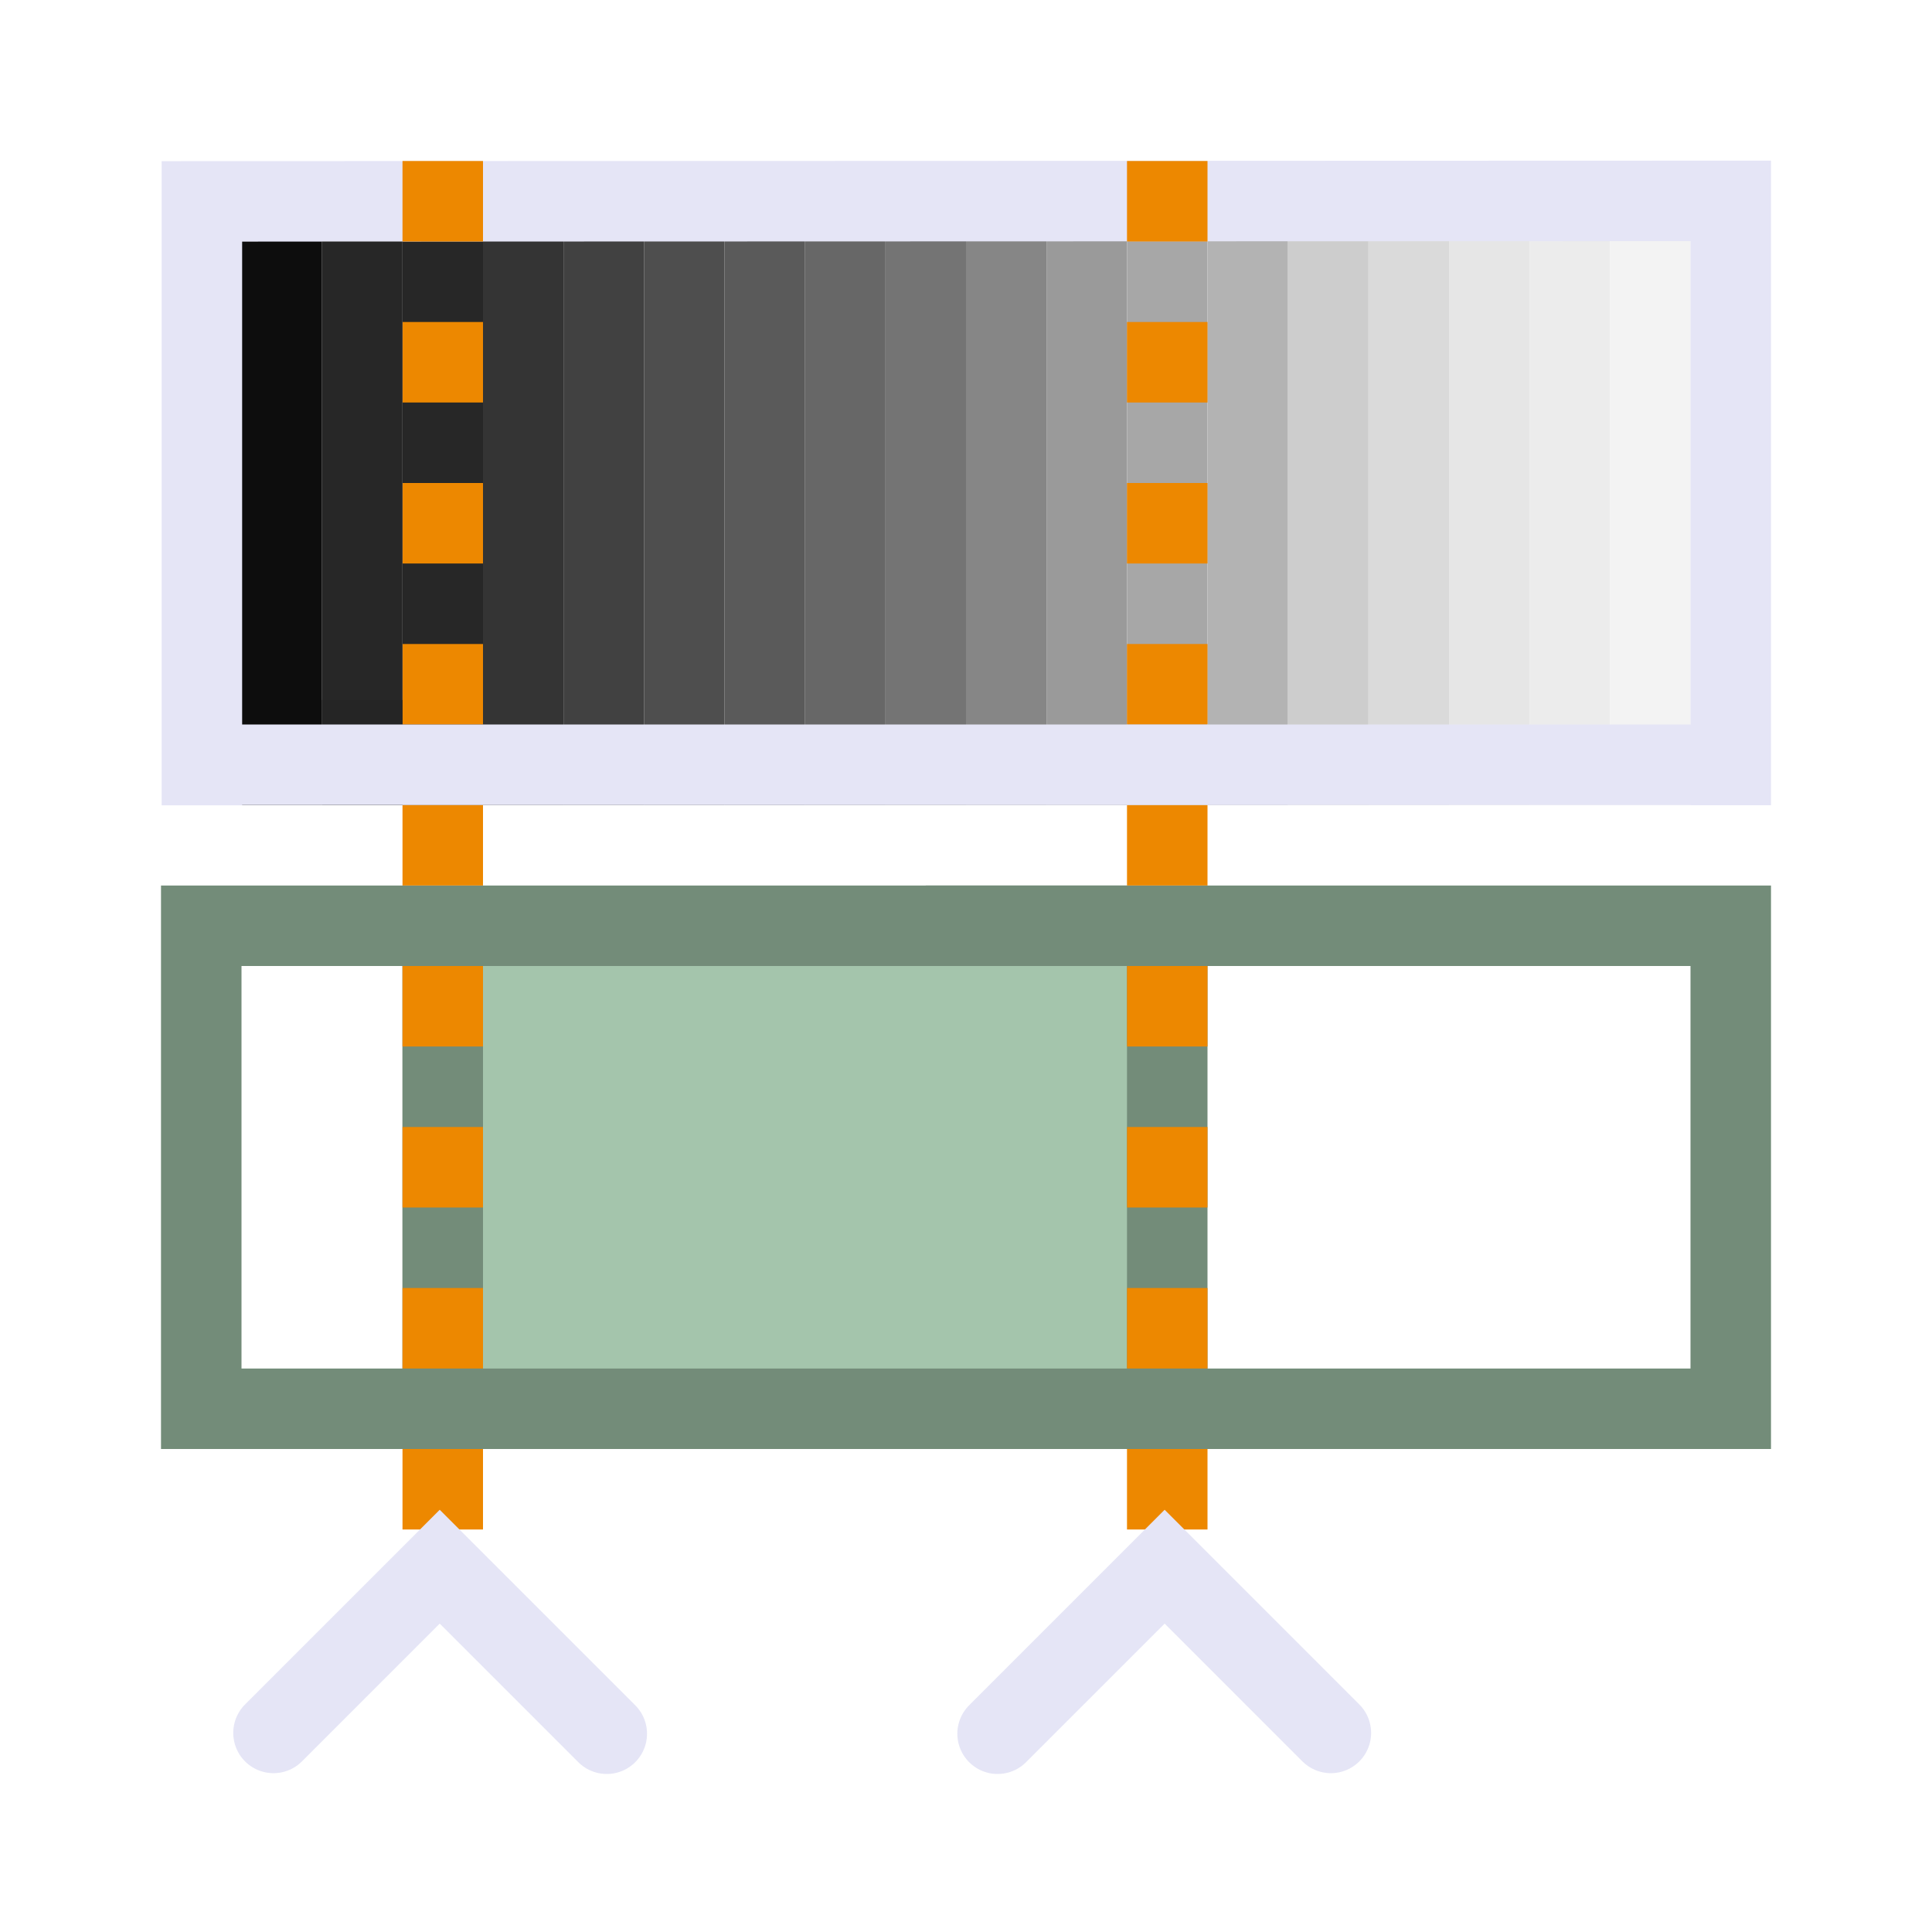 <?xml version="1.0" encoding="UTF-8" standalone="no"?>
<!-- Created with Inkscape (http://www.inkscape.org/) -->

<svg
   width="48"
   height="48"
   viewBox="0 0 48 48"
   version="1.1"
   id="svg1"
   xml:space="preserve"
   inkscape:version="1.3 (0e150ed, 2023-07-21)"
   sodipodi:docname="Threshold.svg"
   inkscape:export-filename="../../../../../../../Desktop/m-48.png"
   inkscape:export-xdpi="96"
   inkscape:export-ydpi="96"
   xmlns:inkscape="http://www.inkscape.org/namespaces/inkscape"
   xmlns:sodipodi="http://sodipodi.sourceforge.net/DTD/sodipodi-0.dtd"
   xmlns="http://www.w3.org/2000/svg"
   xmlns:svg="http://www.w3.org/2000/svg"><sodipodi:namedview
     id="namedview1"
     pagecolor="#ffffff"
     bordercolor="#111111"
     borderopacity="1"
     inkscape:showpageshadow="0"
     inkscape:pageopacity="0"
     inkscape:pagecheckerboard="1"
     inkscape:deskcolor="#d1d1d1"
     inkscape:document-units="px"
     showgrid="true"
     inkscape:zoom="9.6170655"
     inkscape:cx="21.992156"
     inkscape:cy="24.383737"
     inkscape:window-width="1440"
     inkscape:window-height="771"
     inkscape:window-x="0"
     inkscape:window-y="25"
     inkscape:window-maximized="0"
     inkscape:current-layer="layer4"
     showguides="true"><inkscape:grid
       id="grid1"
       units="px"
       originx="0"
       originy="0"
       spacingx="1"
       spacingy="1"
       empcolor="#0099e5"
       empopacity="0.302"
       color="#0099e5"
       opacity="0.149"
       empspacing="2"
       dotted="false"
       gridanglex="30"
       gridanglez="30"
       visible="true" /><inkscape:grid
       id="grid2"
       units="px"
       originx="20"
       originy="20"
       spacingx="40"
       spacingy="40"
       empcolor="#cd0000"
       empopacity="0.302"
       color="#e5001a"
       opacity="0.149"
       empspacing="40"
       dotted="false"
       gridanglex="30"
       gridanglez="30"
       visible="true" /></sodipodi:namedview><defs
     id="defs1"><inkscape:perspective
       sodipodi:type="inkscape:persp3d"
       inkscape:vp_x="0 : 24 : 1"
       inkscape:vp_y="0 : 1000 : 0"
       inkscape:vp_z="48 : 24 : 1"
       inkscape:persp3d-origin="24 : 16 : 1"
       id="perspective8" /></defs><g
     inkscape:groupmode="layer"
     id="layer4"
     inkscape:label="EnabledLayer"
     sodipodi:insensitive="true"><rect
       style="fill:#737373;fill-opacity:0.992;stroke:#000000;stroke-width:0;stroke-linecap:round;stroke-linejoin:round;paint-order:fill markers stroke"
       id="rect1"
       width="2"
       height="14.351"
       x="22"
       y="5.649" /><rect
       style="fill:#666666;fill-opacity:0.992;stroke:#000000;stroke-width:0;stroke-linecap:round;stroke-linejoin:round;paint-order:fill markers stroke"
       id="rect2"
       width="2"
       height="14.351"
       x="20"
       y="5.649" /><rect
       style="fill:#595959;fill-opacity:0.992;stroke:#000000;stroke-width:0;stroke-linecap:round;stroke-linejoin:round;paint-order:fill markers stroke"
       id="rect4"
       width="2"
       height="14.351"
       x="18"
       y="5.649" /><rect
       style="fill:#4d4d4d;fill-opacity:0.992;stroke:#000000;stroke-width:0;stroke-linecap:round;stroke-linejoin:round;paint-order:fill markers stroke"
       id="rect7"
       width="2"
       height="14.351"
       x="16"
       y="5.649" /><rect
       style="fill:#404040;fill-opacity:0.992;stroke:#000000;stroke-width:0;stroke-linecap:round;stroke-linejoin:round;paint-order:fill markers stroke"
       id="rect8"
       width="2"
       height="14.351"
       x="14"
       y="5.649" /><rect
       style="fill:#333333;fill-opacity:0.992;stroke:#000000;stroke-width:0;stroke-linecap:round;stroke-linejoin:round;paint-order:fill markers stroke"
       id="rect9"
       width="2"
       height="14.351"
       x="12"
       y="5.649" /><rect
       style="fill:#262626;fill-opacity:0.992;stroke:#000000;stroke-width:0;stroke-linecap:round;stroke-linejoin:round;paint-order:fill markers stroke"
       id="rect10"
       width="2"
       height="14.351"
       x="10"
       y="5.649" /><rect
       style="fill:#1a1a1a;fill-opacity:1;stroke:#000000;stroke-width:0;stroke-linecap:round;stroke-linejoin:round;paint-order:fill markers stroke"
       id="rect11"
       width="2"
       height="2.609"
       x="8"
       y="17.391" /><rect
       style="fill:#0d0d0d;fill-opacity:1;stroke:#000000;stroke-width:0;stroke-linecap:round;stroke-linejoin:round;paint-order:fill markers stroke"
       id="rect12"
       width="2"
       height="14.351"
       x="6"
       y="5.649" /><rect
       style="fill:#858585;fill-opacity:0.992;stroke:#000000;stroke-width:0;stroke-linecap:round;stroke-linejoin:round;paint-order:fill markers stroke"
       id="rect14"
       width="2"
       height="14.351"
       x="-26"
       y="5.649"
       transform="scale(-1,1)" /><rect
       style="fill:#999999;fill-opacity:0.992;stroke:#000000;stroke-width:0;stroke-linecap:round;stroke-linejoin:round;paint-order:fill markers stroke"
       id="rect15"
       width="2"
       height="14.351"
       x="-28"
       y="5.649"
       transform="scale(-1,1)" /><rect
       style="fill:#a6a6a6;fill-opacity:0.992;stroke:#000000;stroke-width:0;stroke-linecap:round;stroke-linejoin:round;paint-order:fill markers stroke"
       id="rect16"
       width="2"
       height="14.351"
       x="-30"
       y="5.649"
       transform="scale(-1,1)" /><rect
       style="fill:#b2b2b2;fill-opacity:0.992;stroke:#000000;stroke-width:0;stroke-linecap:round;stroke-linejoin:round;paint-order:fill markers stroke"
       id="rect17"
       width="2"
       height="14.351"
       x="-32"
       y="5.649"
       transform="scale(-1,1)" /><rect
       style="fill:#cccccc;fill-opacity:0.992;stroke:#000000;stroke-width:0;stroke-linecap:round;stroke-linejoin:round;paint-order:fill markers stroke"
       id="rect18"
       width="2"
       height="14.351"
       x="-34"
       y="5.649"
       transform="scale(-1,1)" /><rect
       style="fill:#d9d9d9;fill-opacity:0.992;stroke:#000000;stroke-width:0;stroke-linecap:round;stroke-linejoin:round;paint-order:fill markers stroke"
       id="rect19"
       width="2"
       height="14.351"
       x="-36"
       y="5.649"
       transform="scale(-1,1)" /><rect
       style="fill:#e5e5e5;fill-opacity:0.992;stroke:#000000;stroke-width:0;stroke-linecap:round;stroke-linejoin:round;paint-order:fill markers stroke"
       id="rect20"
       width="2"
       height="14.351"
       x="-38"
       y="5.649"
       transform="scale(-1,1)" /><rect
       style="fill:#ebebeb;fill-opacity:0.992;stroke:#000000;stroke-width:0;stroke-linecap:round;stroke-linejoin:round;paint-order:fill markers stroke"
       id="rect21"
       width="2"
       height="14.351"
       x="-40"
       y="5.649"
       transform="scale(-1,1)" /><rect
       style="fill:#f2f2f2;fill-opacity:0.992;stroke:#000000;stroke-width:0;stroke-linecap:round;stroke-linejoin:round;paint-order:fill markers stroke"
       id="rect22"
       width="2"
       height="14.351"
       x="-42"
       y="5.649"
       transform="scale(-1,1)" /><rect
       style="fill:none;fill-opacity:1;stroke:#738c79;stroke-width:2;stroke-linecap:round;stroke-linejoin:miter;stroke-dasharray:none;paint-order:fill markers stroke"
       id="rect36"
       width="6"
       height="12"
       x="5"
       y="23" /><rect
       style="fill:none;fill-opacity:1;stroke:#738c79;stroke-width:2;stroke-linecap:round;stroke-linejoin:miter;stroke-dasharray:none;paint-order:fill markers stroke"
       id="rect37"
       width="19"
       height="12"
       x="24"
       y="23" /><rect
       style="fill:#a4c5ac;fill-opacity:1;stroke:#738c79;stroke-width:2;stroke-linecap:round;stroke-linejoin:miter;stroke-dasharray:none;paint-order:fill markers stroke"
       id="rect38"
       width="18"
       height="12"
       x="11"
       y="23" /><path
       style="fill:none;stroke:#e5e5f6;stroke-width:2;stroke-linecap:butt;stroke-linejoin:miter;stroke-dasharray:none;stroke-opacity:1"
       d="M 5.016,20.008 5.016,5.003 43,4.991 v 15.016"
       id="path38" /><g
       id="g28"
       transform="translate(-6)"
       style="fill:#ed8800"><rect
         style="fill:#ed8800;stroke:none;stroke-width:2;stroke-linecap:round;paint-order:fill markers stroke"
         id="rect6"
         width="2"
         height="2"
         x="34"
         y="24" /><rect
         style="fill:#ed8800;stroke:none;stroke-width:2;stroke-linecap:round;paint-order:fill markers stroke"
         id="rect13"
         width="2"
         height="2"
         x="34"
         y="20" /><rect
         style="fill:#ed8800;stroke:none;stroke-width:2;stroke-linecap:round;paint-order:fill markers stroke"
         id="rect23"
         width="2"
         height="2"
         x="34"
         y="16" /><rect
         style="fill:#ed8800;stroke:none;stroke-width:2;stroke-linecap:round;paint-order:fill markers stroke"
         id="rect24"
         width="2"
         height="2"
         x="34"
         y="12" /><rect
         style="fill:#ed8800;stroke:none;stroke-width:2;stroke-linecap:round;paint-order:fill markers stroke"
         id="rect25"
         width="2"
         height="2"
         x="34"
         y="8" /><rect
         style="fill:#ed8800;stroke:none;stroke-width:2;stroke-linecap:round;paint-order:fill markers stroke"
         id="rect26"
         width="2"
         height="2"
         x="34"
         y="4" /><rect
         style="fill:#ed8800;stroke:none;stroke-width:2;stroke-linecap:round;paint-order:fill markers stroke"
         id="rect27"
         width="2"
         height="2"
         x="34"
         y="28" /><rect
         style="fill:#ed8800;stroke:none;stroke-width:2;stroke-linecap:round;paint-order:fill markers stroke"
         id="rect28"
         width="2"
         height="2"
         x="34"
         y="32" /></g><g
       id="g39"
       transform="translate(-24)"
       style="fill:#ed8800"><rect
         style="fill:#ed8800;stroke:none;stroke-width:2;stroke-linecap:round;paint-order:fill markers stroke"
         id="rect29"
         width="2"
         height="2"
         x="34"
         y="24" /><rect
         style="fill:#ed8800;stroke:none;stroke-width:2;stroke-linecap:round;paint-order:fill markers stroke"
         id="rect30"
         width="2"
         height="2"
         x="34"
         y="20" /><rect
         style="fill:#ed8800;stroke:none;stroke-width:2;stroke-linecap:round;paint-order:fill markers stroke"
         id="rect31"
         width="2"
         height="2"
         x="34"
         y="16" /><rect
         style="fill:#ed8800;stroke:none;stroke-width:2;stroke-linecap:round;paint-order:fill markers stroke"
         id="rect32"
         width="2"
         height="2"
         x="34"
         y="12" /><rect
         style="fill:#ed8800;stroke:none;stroke-width:2;stroke-linecap:round;paint-order:fill markers stroke"
         id="rect33"
         width="2"
         height="2"
         x="34"
         y="8" /><rect
         style="fill:#ed8800;stroke:none;stroke-width:2;stroke-linecap:round;paint-order:fill markers stroke"
         id="rect34"
         width="2"
         height="2"
         x="34"
         y="4" /><rect
         style="fill:#ed8800;stroke:none;stroke-width:2;stroke-linecap:round;paint-order:fill markers stroke"
         id="rect35"
         width="2"
         height="2"
         x="34"
         y="28" /><rect
         style="fill:#ed8800;stroke:none;stroke-width:2;stroke-linecap:round;paint-order:fill markers stroke"
         id="rect39"
         width="2"
         height="2"
         x="34"
         y="32" /></g><rect
       style="fill:#262626;fill-opacity:0.992;stroke:#000000;stroke-width:0;stroke-linecap:round;stroke-linejoin:round;paint-order:fill markers stroke"
       id="rect40"
       width="2"
       height="14"
       x="8"
       y="6" /><rect
       style="fill:#ed8800;stroke:none;stroke-width:2;stroke-linecap:round;paint-order:fill markers stroke"
       id="rect41"
       width="2"
       height="2"
       x="10"
       y="36" /><rect
       style="fill:#ed8800;stroke:none;stroke-width:2;stroke-linecap:round;paint-order:fill markers stroke"
       id="rect42"
       width="2"
       height="2"
       x="28"
       y="36" /><path
       style="fill:none;stroke:#e5e5f6;stroke-width:2;stroke-linecap:round;stroke-linejoin:miter;stroke-dasharray:none;stroke-opacity:1"
       d="m 33.065,43.054 -4.13,-4.13 -4.15,4.15"
       id="path36" /><path
       style="fill:none;stroke:#e5e5f6;stroke-width:2;stroke-linecap:round;stroke-linejoin:miter;stroke-dasharray:none;stroke-opacity:1"
       d="m 6.795,43.054 4.13,-4.13 4.15,4.15"
       id="path35" /><path
       style="fill:none;stroke:#e5e5f6;stroke-width:2;stroke-linecap:butt;stroke-linejoin:miter;stroke-dasharray:none;stroke-opacity:1"
       d="M 5,19 H 42.841"
       id="path1" /></g></svg>
